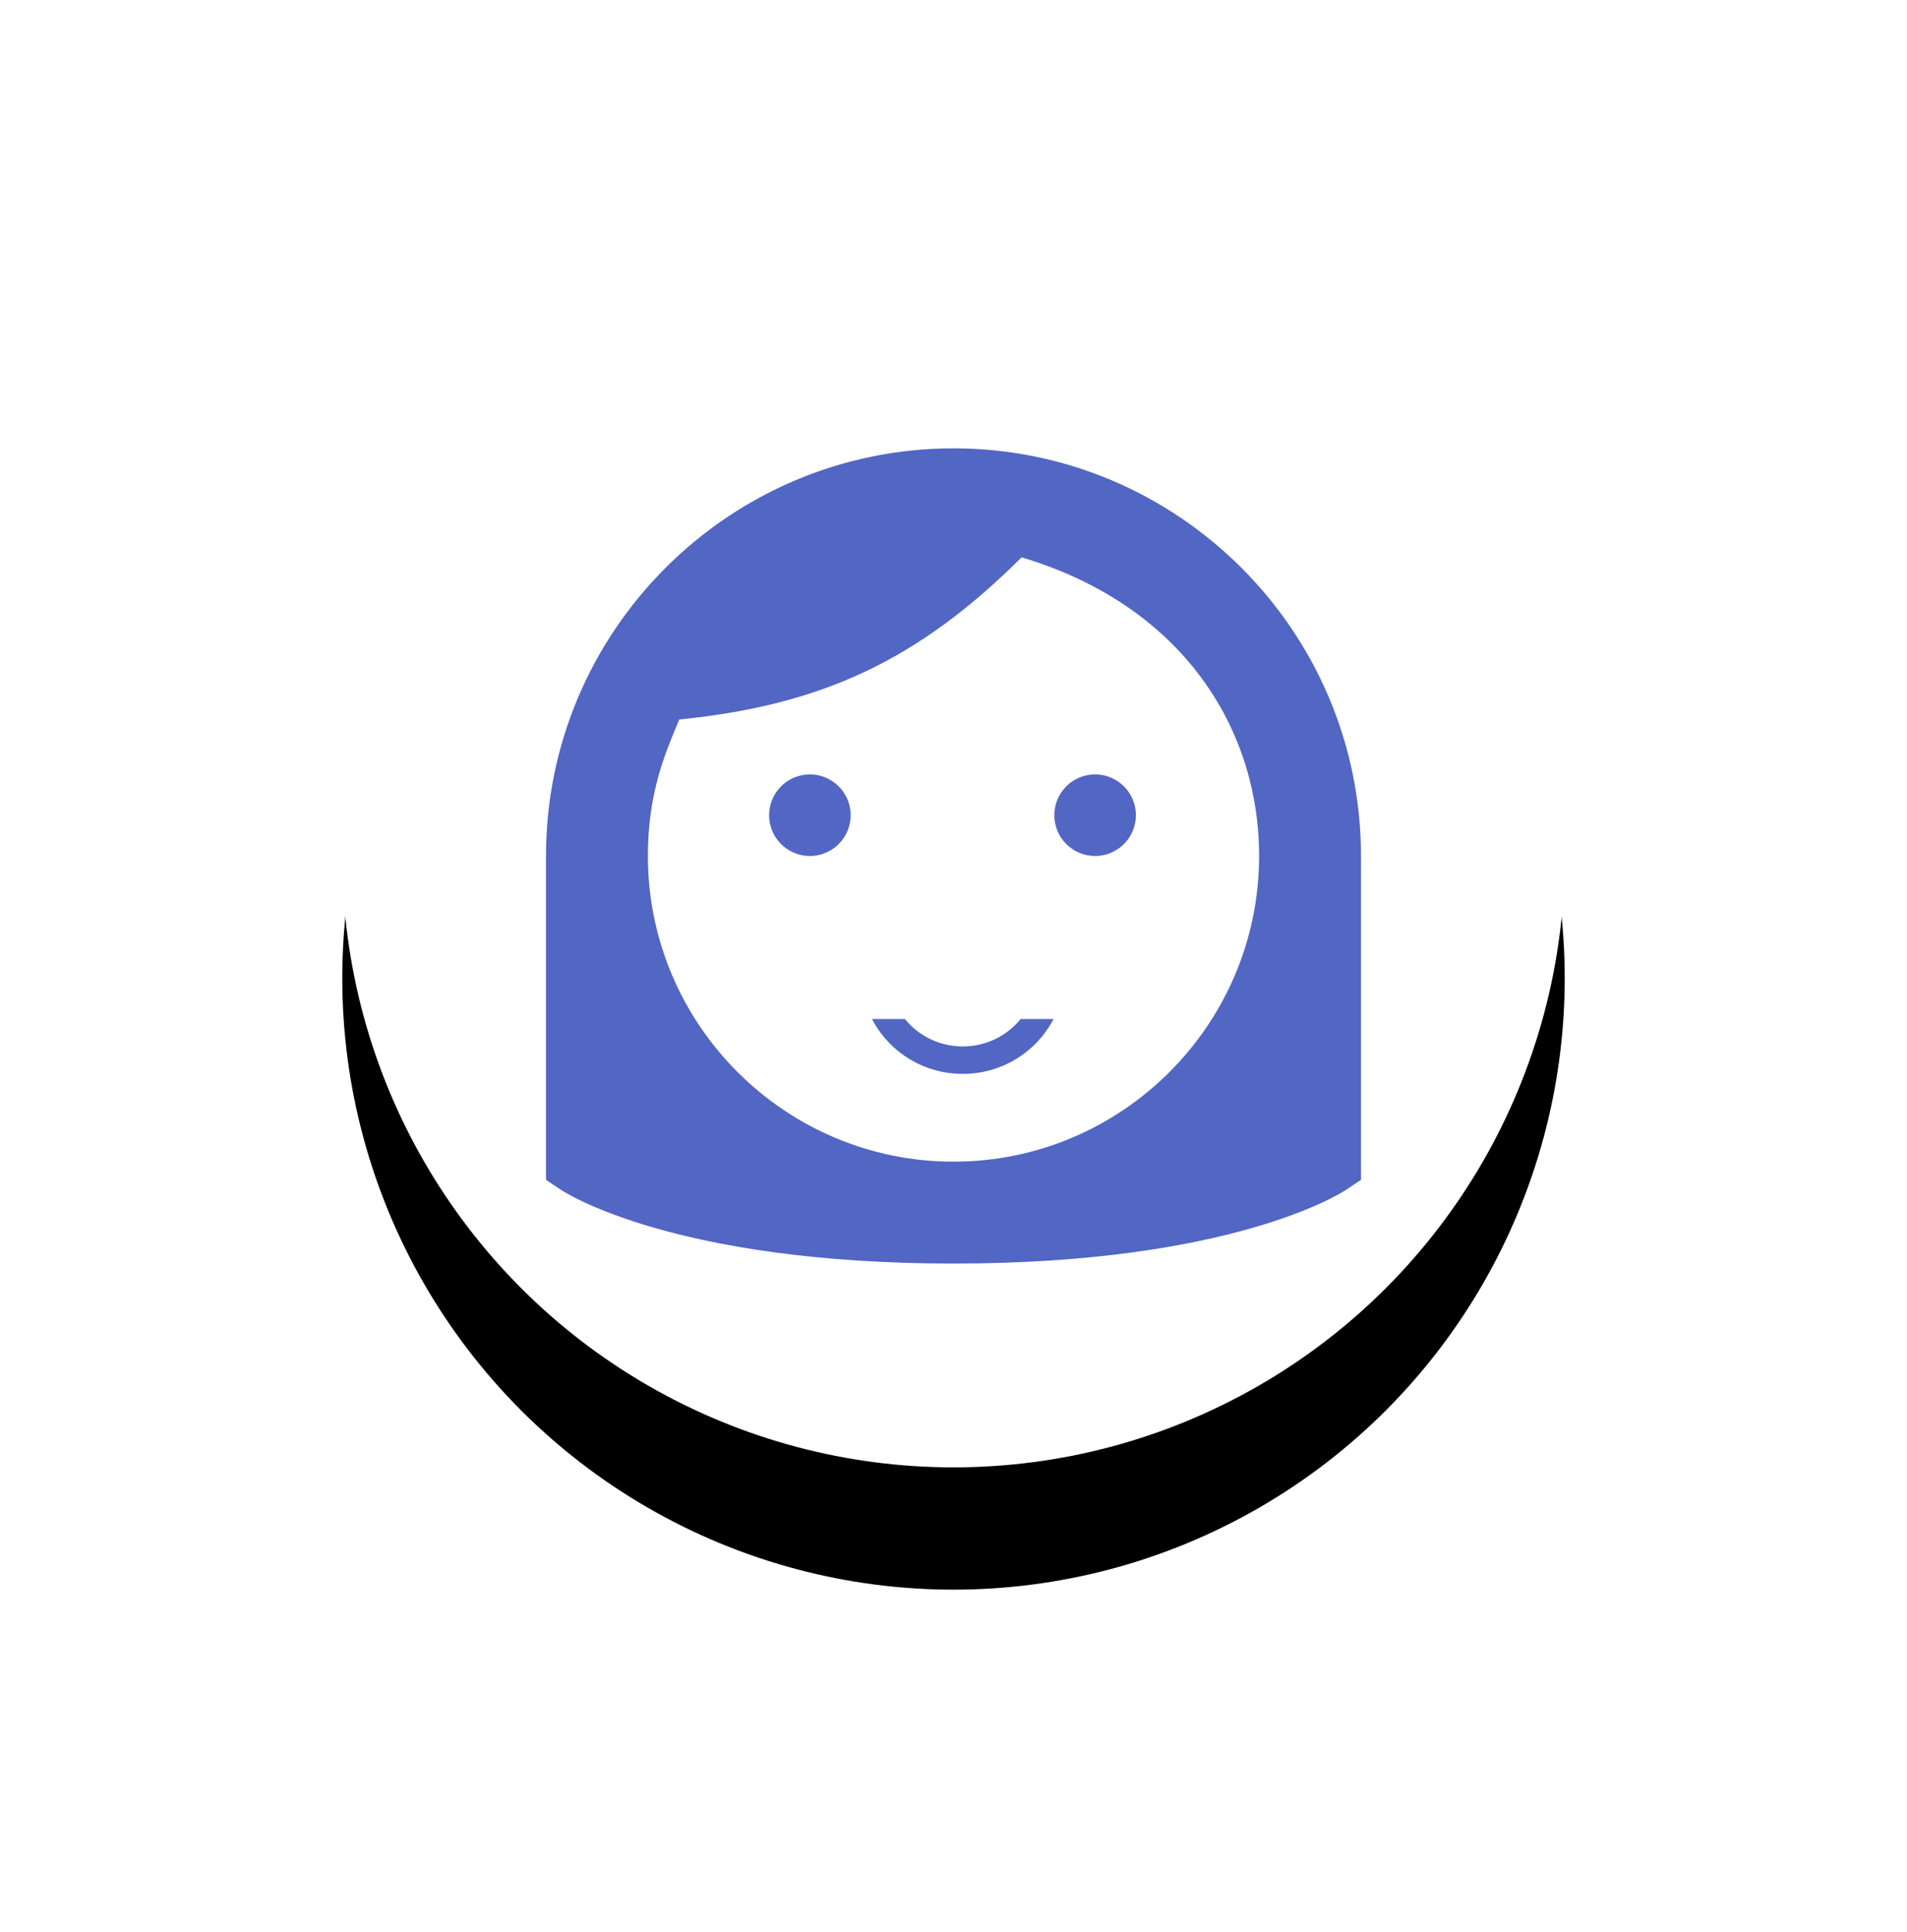 <svg width="78" height="79" viewBox="0 0 78 79" xmlns="http://www.w3.org/2000/svg" xmlns:xlink="http://www.w3.org/1999/xlink"><title>8AE3217B-96A8-42D8-97ED-6105156F26A4</title><defs><filter x="-50%" y="-50%" width="200%" height="200%" filterUnits="objectBoundingBox" id="a"><feOffset dy="5" in="SourceAlpha" result="shadowOffsetOuter1"/><feGaussianBlur stdDeviation="5" in="shadowOffsetOuter1" result="shadowBlurOuter1"/><feColorMatrix values="0 0 0 0 0 0 0 0 0 0 0 0 0 0 0 0 0 0 0.1 0" in="shadowBlurOuter1" result="shadowMatrixOuter1"/><feMerge><feMergeNode in="shadowMatrixOuter1"/><feMergeNode in="SourceGraphic"/></feMerge></filter><circle id="c" cx="25" cy="25" r="25"/><filter x="-50%" y="-50%" width="200%" height="200%" filterUnits="objectBoundingBox" id="b"><feOffset dy="5" in="SourceAlpha" result="shadowOffsetOuter1"/><feGaussianBlur stdDeviation="5" in="shadowOffsetOuter1" result="shadowBlurOuter1"/><feColorMatrix values="0 0 0 0 0 0 0 0 0 0 0 0 0 0 0 0 0 0 0.2 0" in="shadowBlurOuter1"/></filter></defs><g filter="url(#a)" transform="translate(-36 -532)" fill="none" fill-rule="evenodd"><g transform="translate(50 537)"><use fill="#000" filter="url(#b)" xlink:href="#c"/><use fill="#FFF" xlink:href="#c"/></g><g fill="#5266C4"><path d="M75 545.333c-9.19 0-16.667 7.477-16.667 16.667v13.243l.618.413c.185.122 4.649 3.01 16.049 3.01 11.4 0 15.864-2.888 16.049-3.01l.618-.413V562c0-9.19-7.477-16.667-16.667-16.667zm0 29.167c-6.892 0-12.5-5.608-12.5-12.5 0-2.576.701-4.19 1.283-5.58 5.834-.585 9.784-2.428 14.002-6.631 6.546 1.953 9.715 6.97 9.715 12.211 0 6.892-5.608 12.5-12.5 12.5z" fill-rule="nonzero"/><path d="M69.167 562a1.667 1.667 0 1 1 0-3.333 1.667 1.667 0 0 1 0 3.333zm11.666 0a1.667 1.667 0 1 1 0-3.333 1.667 1.667 0 0 1 0 3.333zM71.667 568.667a4.173 4.173 0 0 0 3.712 2.243c1.62 0 3.023-.912 3.712-2.243h-1.346a3.04 3.04 0 0 1-2.366 1.121 3.04 3.04 0 0 1-2.366-1.121h-1.346z"/></g></g></svg>